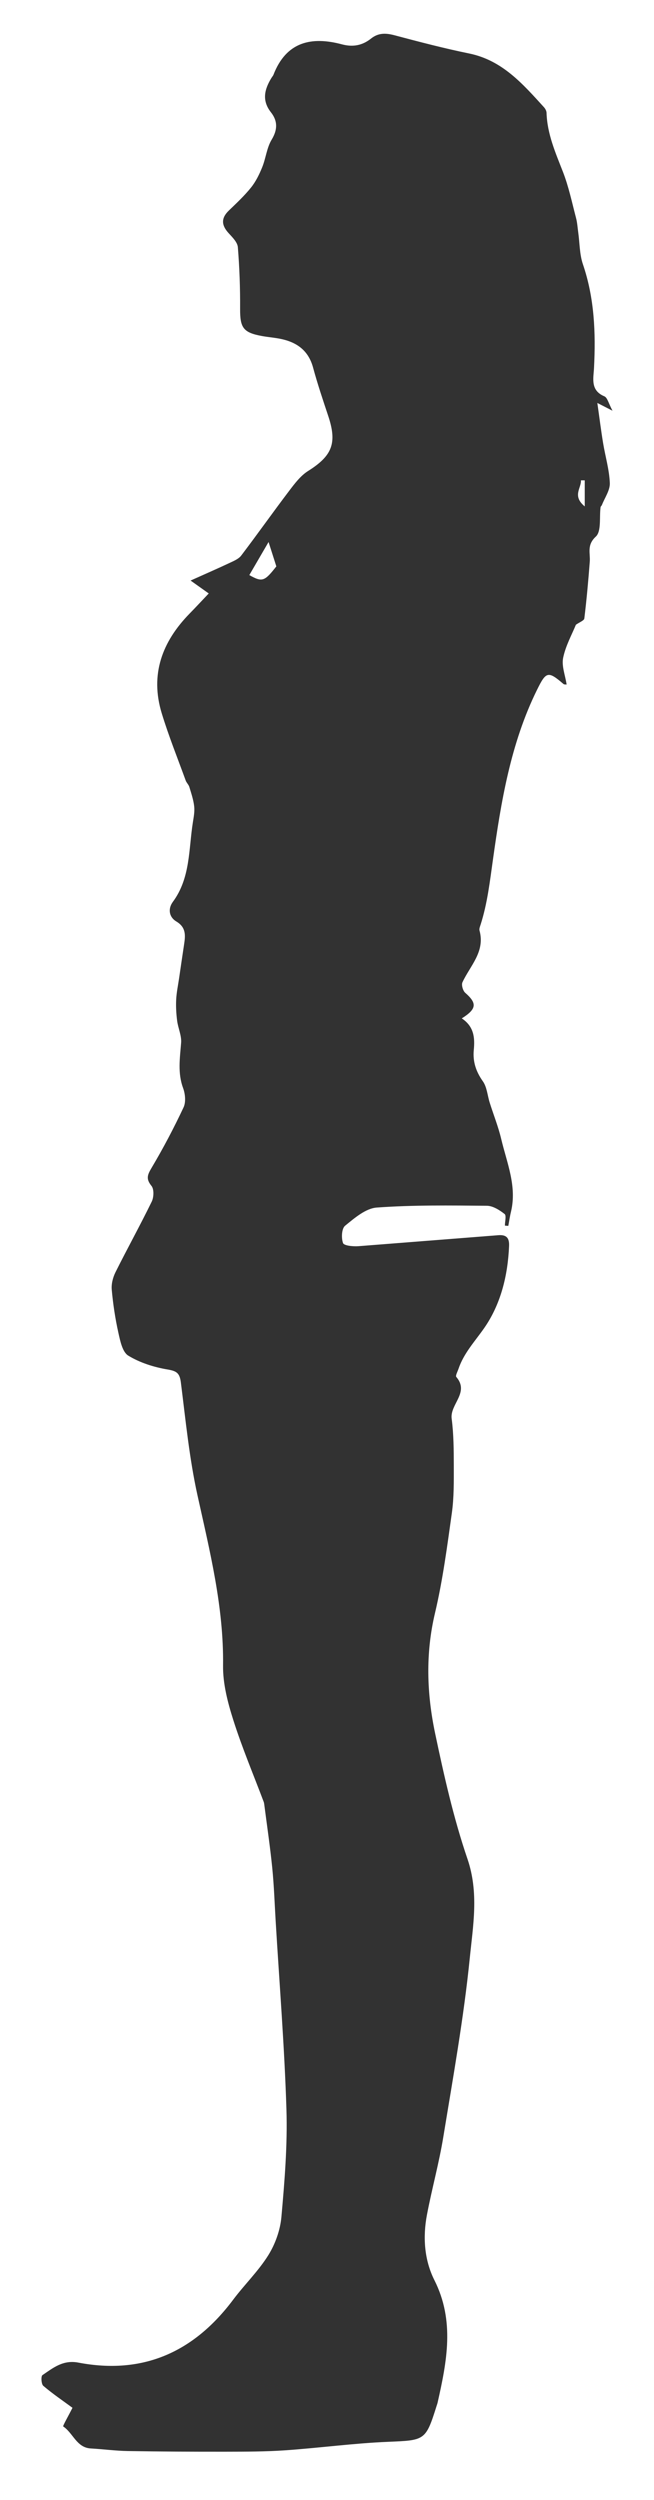 <?xml version="1.0" encoding="utf-8"?>
<!-- Generator: Adobe Illustrator 16.0.4, SVG Export Plug-In . SVG Version: 6.00 Build 0)  -->
<!DOCTYPE svg PUBLIC "-//W3C//DTD SVG 1.1//EN" "http://www.w3.org/Graphics/SVG/1.1/DTD/svg11.dtd">
<svg version="1.1" id="Layer_1" xmlns="http://www.w3.org/2000/svg" xmlns:xlink="http://www.w3.org/1999/xlink" x="0px" y="0px"
	 width="78.931px" height="301.548px" viewBox="0 0 78.931 301.548" enable-background="new 0 0 78.931 301.548"
	 xml:space="preserve">
<path fill-rule="evenodd" clip-rule="evenodd" fill="#323232" d="M24.741,297.206"/>
<path fill-rule="evenodd" clip-rule="evenodd" fill="#323232" d="M60.129,148.99c0.998-0.082,1.35,0.332,1.311,1.293
	c-0.148,3.571-1.002,7.036-3.006,9.913c-1.117,1.602-2.457,3.018-3.098,4.912c-0.111,0.33-0.389,0.834-0.266,0.979
	c1.621,1.887-0.785,3.289-0.557,5.037c0.244,1.873,0.252,3.787,0.256,5.682c0.002,1.896,0.027,3.814-0.234,5.684
	c-0.568,4.045-1.098,8.115-2.037,12.084c-1.158,4.883-0.99,9.721,0.02,14.516c1.074,5.1,2.223,10.221,3.904,15.141
	c1.387,4.062,0.672,8.027,0.277,11.939c-0.729,7.242-2.025,14.432-3.201,21.623c-0.516,3.145-1.377,6.232-1.971,9.365
	c-0.512,2.699-0.314,5.457,0.904,7.879c2.475,4.922,1.498,9.814,0.385,14.764c-0.033,0.145-0.088,0.285-0.133,0.43
	c-1.311,4.176-1.418,4.113-5.883,4.301c-4.125,0.172-8.232,0.734-12.355,1.021c-2.381,0.166-4.776,0.164-7.165,0.17
	c-3.948,0.006-7.897-0.014-11.846-0.08c-1.494-0.025-2.984-0.227-4.479-0.312c-1.719-0.098-2.137-1.871-3.33-2.656
	c-0.072-0.047,0.631-1.273,1.123-2.248c-1.115-0.82-2.374-1.672-3.524-2.65c-0.245-0.209-0.292-1.16-0.104-1.289
	c1.291-0.877,2.483-1.867,4.334-1.514c7.821,1.496,13.964-1.283,18.677-7.574c1.371-1.83,3.05-3.453,4.251-5.381
	c0.844-1.352,1.44-3.031,1.581-4.615c0.384-4.307,0.741-8.646,0.607-12.959c-0.236-7.578-0.846-15.148-1.3-22.721
	c-0.129-2.143-0.199-4.291-0.413-6.426c-0.257-2.562-0.638-5.113-0.967-7.67c-0.013-0.1-0.031-0.199-0.066-0.293
	c-1.236-3.279-2.604-6.516-3.664-9.852c-0.674-2.121-1.27-4.393-1.24-6.588c0.093-7.035-1.588-13.742-3.085-20.525
	c-0.987-4.471-1.431-9.068-2.007-13.623c-0.144-1.131-0.51-1.379-1.621-1.564c-1.637-0.275-3.325-0.812-4.728-1.668
	c-0.708-0.434-0.976-1.783-1.196-2.773c-0.379-1.703-0.639-3.441-0.797-5.18c-0.063-0.689,0.14-1.484,0.454-2.113
	c1.425-2.854,2.973-5.647,4.372-8.513c0.256-0.524,0.291-1.498-0.029-1.891c-0.701-0.858-0.484-1.348,0.024-2.203
	c1.399-2.354,2.679-4.79,3.844-7.268c0.301-0.639,0.206-1.63-0.053-2.332c-0.674-1.828-0.383-3.623-0.239-5.465
	c0.068-0.867-0.368-1.763-0.482-2.657c-0.108-0.841-0.157-1.701-0.115-2.546c0.043-0.866,0.227-1.726,0.353-2.587
	c0.201-1.375,0.401-2.748,0.609-4.121c0.163-1.072,0.224-2.021-0.946-2.719c-0.877-0.523-1.039-1.523-0.414-2.369
	c2.126-2.879,1.896-6.327,2.414-9.594c0.101-0.639,0.229-1.302,0.156-1.933c-0.09-0.789-0.353-1.562-0.584-2.328
	c-0.084-0.278-0.339-0.502-0.439-0.778c-0.98-2.696-2.055-5.364-2.891-8.105c-1.429-4.684,0.041-8.639,3.368-12.037
	c0.731-0.747,1.442-1.515,2.304-2.421c-0.679-0.481-1.308-0.928-2.192-1.557c1.904-0.855,3.33-1.475,4.735-2.137
	c0.49-0.231,1.064-0.468,1.374-0.875c1.957-2.575,3.824-5.218,5.779-7.794c0.668-0.88,1.38-1.833,2.289-2.405
	c2.91-1.832,3.528-3.347,2.445-6.612c-0.646-1.943-1.302-3.885-1.836-5.859c-0.574-2.121-2.033-3.11-4.049-3.493
	c-0.687-0.131-1.386-0.187-2.074-0.31c-2.315-0.415-2.698-0.995-2.685-3.297c0.014-2.477-0.073-4.96-0.273-7.428
	c-0.048-0.593-0.655-1.191-1.111-1.689c-0.87-0.949-0.938-1.801,0.021-2.726c0.931-0.898,1.886-1.787,2.69-2.792
	c0.573-0.716,0.996-1.586,1.343-2.445c0.438-1.083,0.546-2.337,1.136-3.314c0.736-1.221,0.733-2.261-0.086-3.304
	c-1.127-1.434-0.774-2.785,0.067-4.155c0.078-0.128,0.188-0.242,0.241-0.379c1.539-3.966,4.559-4.651,8.264-3.662
	c1.332,0.355,2.471,0.131,3.512-0.7c0.873-0.696,1.77-0.676,2.811-0.4c2.992,0.793,5.992,1.582,9.023,2.201
	c4.012,0.82,6.484,3.684,9.035,6.483c0.16,0.176,0.303,0.443,0.311,0.672c0.076,2.543,1.076,4.808,1.98,7.128
	c0.695,1.787,1.09,3.694,1.58,5.557c0.15,0.569,0.184,1.17,0.266,1.757c0.178,1.28,0.154,2.629,0.564,3.83
	c1.393,4.086,1.555,8.262,1.338,12.512c-0.062,1.226-0.467,2.698,1.246,3.413c0.377,0.157,0.52,0.875,0.988,1.74
	c-0.76-0.389-1.107-0.566-1.832-0.937c0.258,1.812,0.447,3.328,0.695,4.835c0.266,1.613,0.748,3.211,0.812,4.829
	c0.033,0.87-0.613,1.768-0.957,2.65c-0.035,0.09-0.146,0.161-0.158,0.249c-0.166,1.221,0.117,2.915-0.576,3.557
	c-1.117,1.035-0.648,1.988-0.729,3.029c-0.174,2.285-0.381,4.568-0.656,6.842c-0.029,0.258-0.586,0.452-1.02,0.762
	c-0.469,1.158-1.236,2.523-1.537,3.984c-0.203,0.989,0.252,2.114,0.42,3.228c-0.127-0.019-0.295,0.008-0.377-0.063
	c-1.875-1.615-2.105-1.513-3.201,0.71c-3.186,6.46-4.336,13.492-5.316,20.476c-0.373,2.653-0.67,5.267-1.482,7.818
	c-0.076,0.236-0.197,0.515-0.139,0.729c0.703,2.555-1.129,4.239-2.059,6.244c-0.146,0.316,0.055,1.021,0.338,1.269
	c1.424,1.248,1.416,1.933-0.418,3.084c1.494,0.991,1.586,2.362,1.449,3.805c-0.135,1.406,0.26,2.603,1.092,3.779
	c0.5,0.706,0.557,1.721,0.832,2.591c0.461,1.462,1.037,2.896,1.389,4.383c0.682,2.876,1.914,5.691,1.176,8.765
	c-0.137,0.561-0.217,1.135-0.322,1.704c-0.137-0.009-0.273-0.019-0.412-0.029c0-0.483,0.197-1.219-0.037-1.402
	c-0.611-0.476-1.41-0.988-2.137-0.994c-4.434-0.038-8.879-0.104-13.293,0.215c-1.334,0.097-2.682,1.267-3.82,2.193
	c-0.416,0.338-0.473,1.48-0.248,2.092c0.115,0.316,1.215,0.422,1.852,0.375 M30.091,69.367c1.563,0.878,1.835,0.77,3.26-1.05
	c-0.327-1.025-0.616-1.933-0.938-2.94C31.674,66.647,30.91,67.96,30.091,69.367z M70.572,61.084c0-1.275,0-2.21,0-3.146
	c-0.154,0-0.309,0-0.461,0C70.174,58.874,69.027,59.811,70.572,61.084z"/>
</svg>
